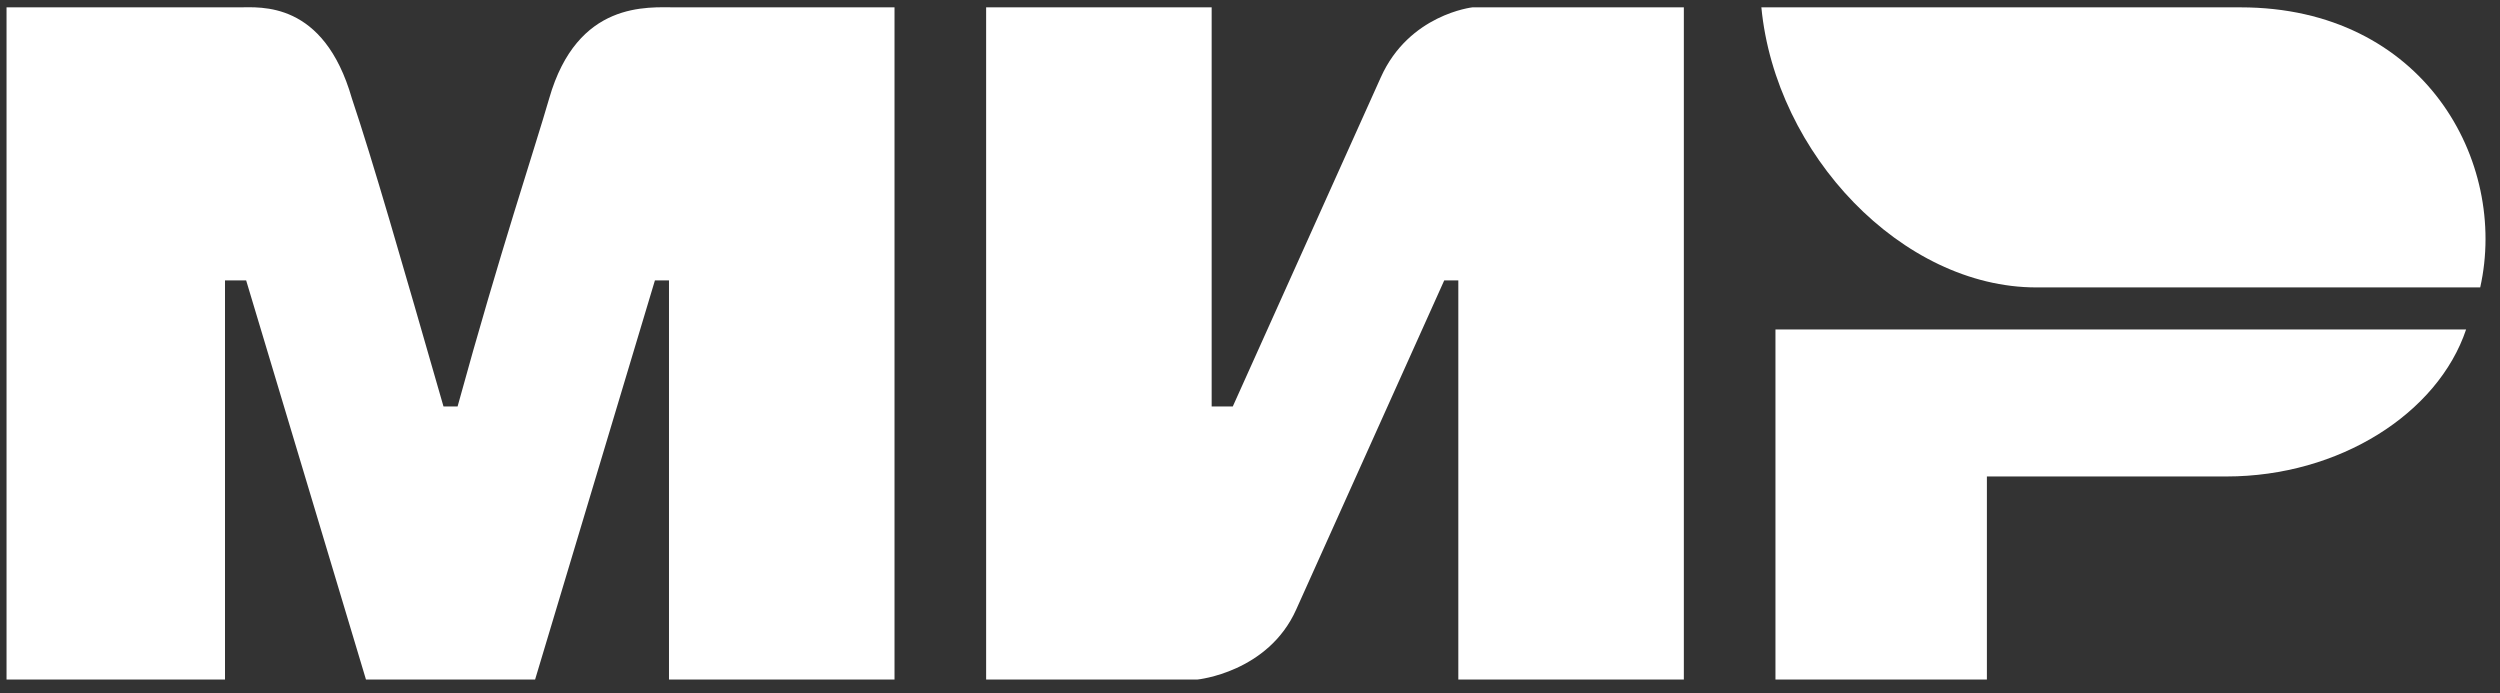<svg width="119" height="33" viewBox="0 0 119 33" fill="none" xmlns="http://www.w3.org/2000/svg">
<rect x="0" y="0" width="119" height="33" fill="#333333" stroke="none"/>
<path d="M0.311 0.35H11.381C12.388 0.35 15.407 0.017 16.749 4.683C17.755 7.682 19.097 12.348 21.11 19.347H21.781C23.793 12.015 25.471 7.016 26.142 4.683C27.483 0.017 30.838 0.35 32.18 0.35H42.579V32.345H31.844V13.348H31.174L25.471 32.345H17.42L11.717 13.348H10.71V32.345H0.311M46.94 0.35H57.675V19.347H58.681L65.726 3.683C67.068 0.683 70.087 0.35 70.087 0.35H80.151V32.345H69.416V13.348H68.745L61.7 29.012C60.359 32.012 57.004 32.345 57.004 32.345H46.94M94.576 22.68V32.345H84.512V15.681H117.387C116.045 19.68 111.349 22.68 105.981 22.68" fill="white"/>
<path d="M118.058 13.681C119.4 7.682 115.374 0.35 106.652 0.35H83.841C84.512 7.349 90.55 13.681 96.924 13.681" fill="white"/>
</svg>
